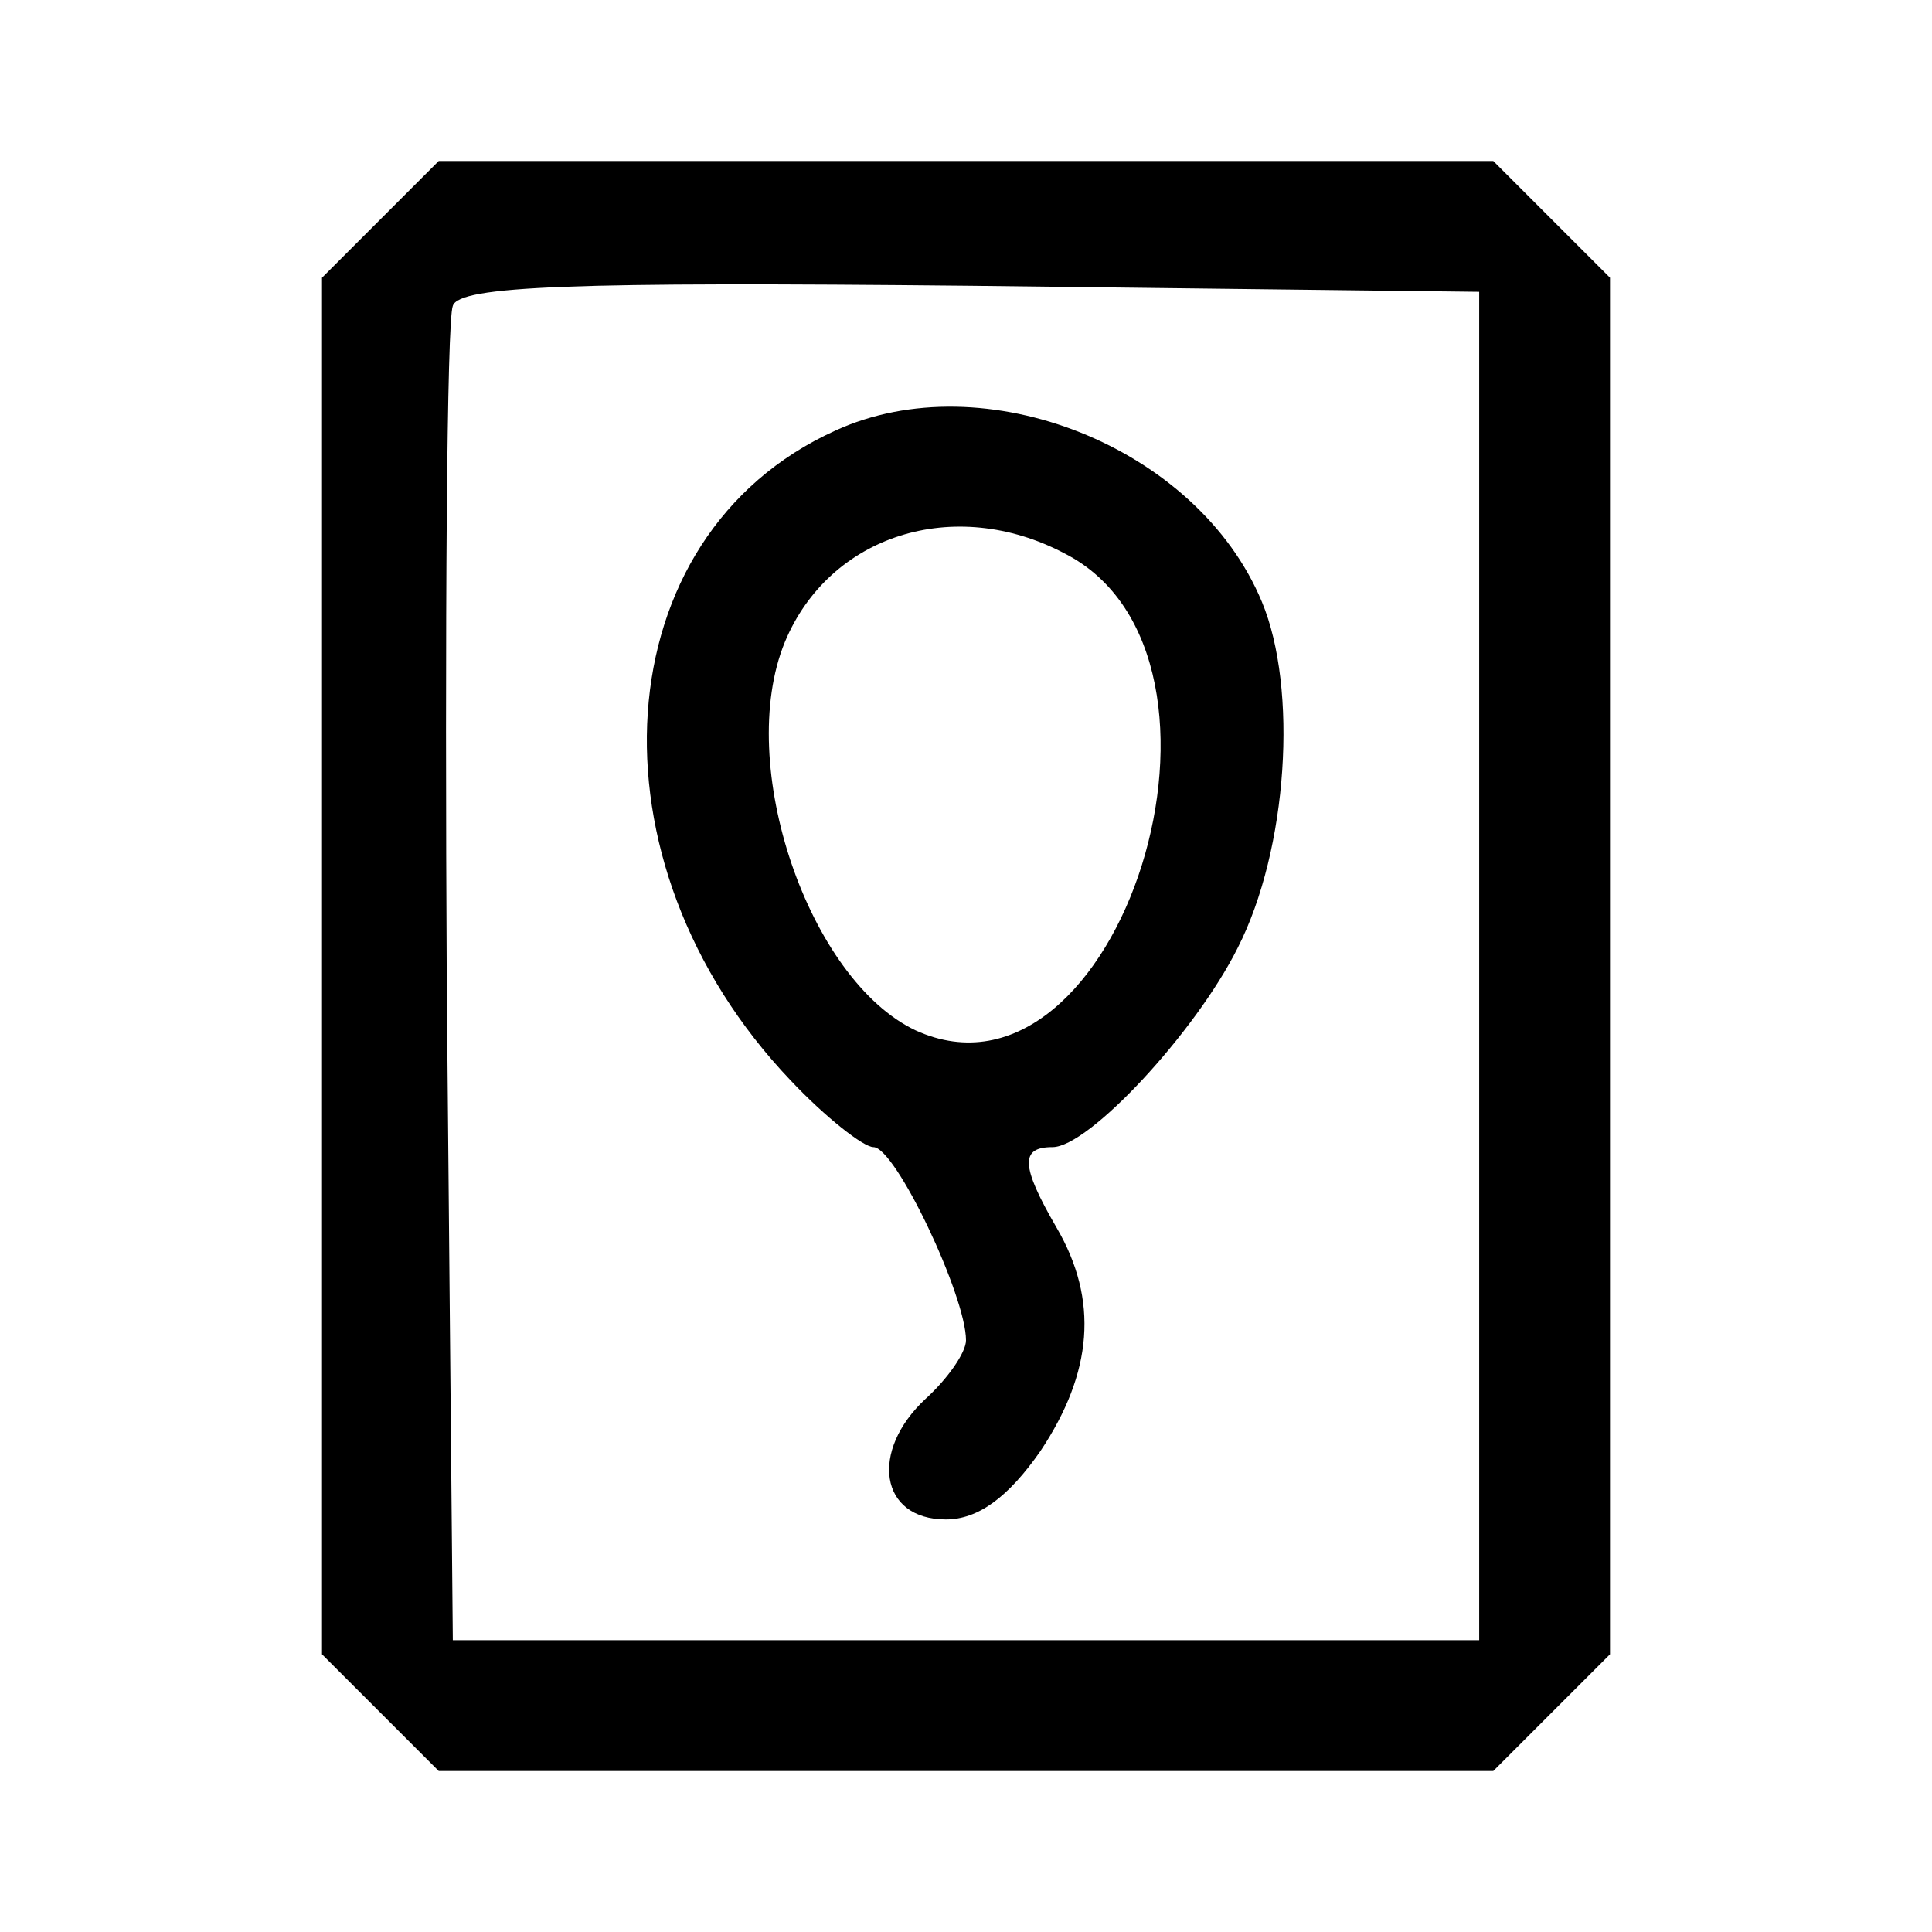 <?xml version="1.0" standalone="no"?>
<!DOCTYPE svg PUBLIC "-//W3C//DTD SVG 20010904//EN"
 "http://www.w3.org/TR/2001/REC-SVG-20010904/DTD/svg10.dtd">
<svg version="1.0" xmlns="http://www.w3.org/2000/svg"
 width="96pt" height="96pt" viewBox="0 0 96 96"
 preserveAspectRatio="xMidYMid meet">

<g transform="translate(0,96) scale(0.1,-0.1)"
fill="#000000" stroke="none">
<path d="M189 851 l-29 -29 0 -342 0 -342 29 -29 29 -29 262 0 262 0 29 29 29
29 0 342 0 342 -29 29 -29 29 -262 0 -262 0 -29 -29z m546 -371 l0 -335 -255
0 -255 0 -3 325 c-1 179 0 331 3 338 3 10 60 12 257 10 l253 -3 0 -335z"/>
<path d="M415 746 c-115 -52 -126 -214 -22 -323 17 -18 36 -33 41 -33 11 0 46
-74 46 -96 0 -6 -9 -19 -20 -29 -28 -26 -23 -60 10 -60 16 0 31 11 47 34 26
39 29 75 8 111 -18 31 -18 40 -2 40 18 0 71 57 92 99 25 49 30 129 12 172 -32
77 -138 119 -212 85z m114 -61 c100 -51 27 -283 -74 -237 -53 25 -90 132 -65
193 22 53 84 73 139 44z"/>
</g>
</svg>
